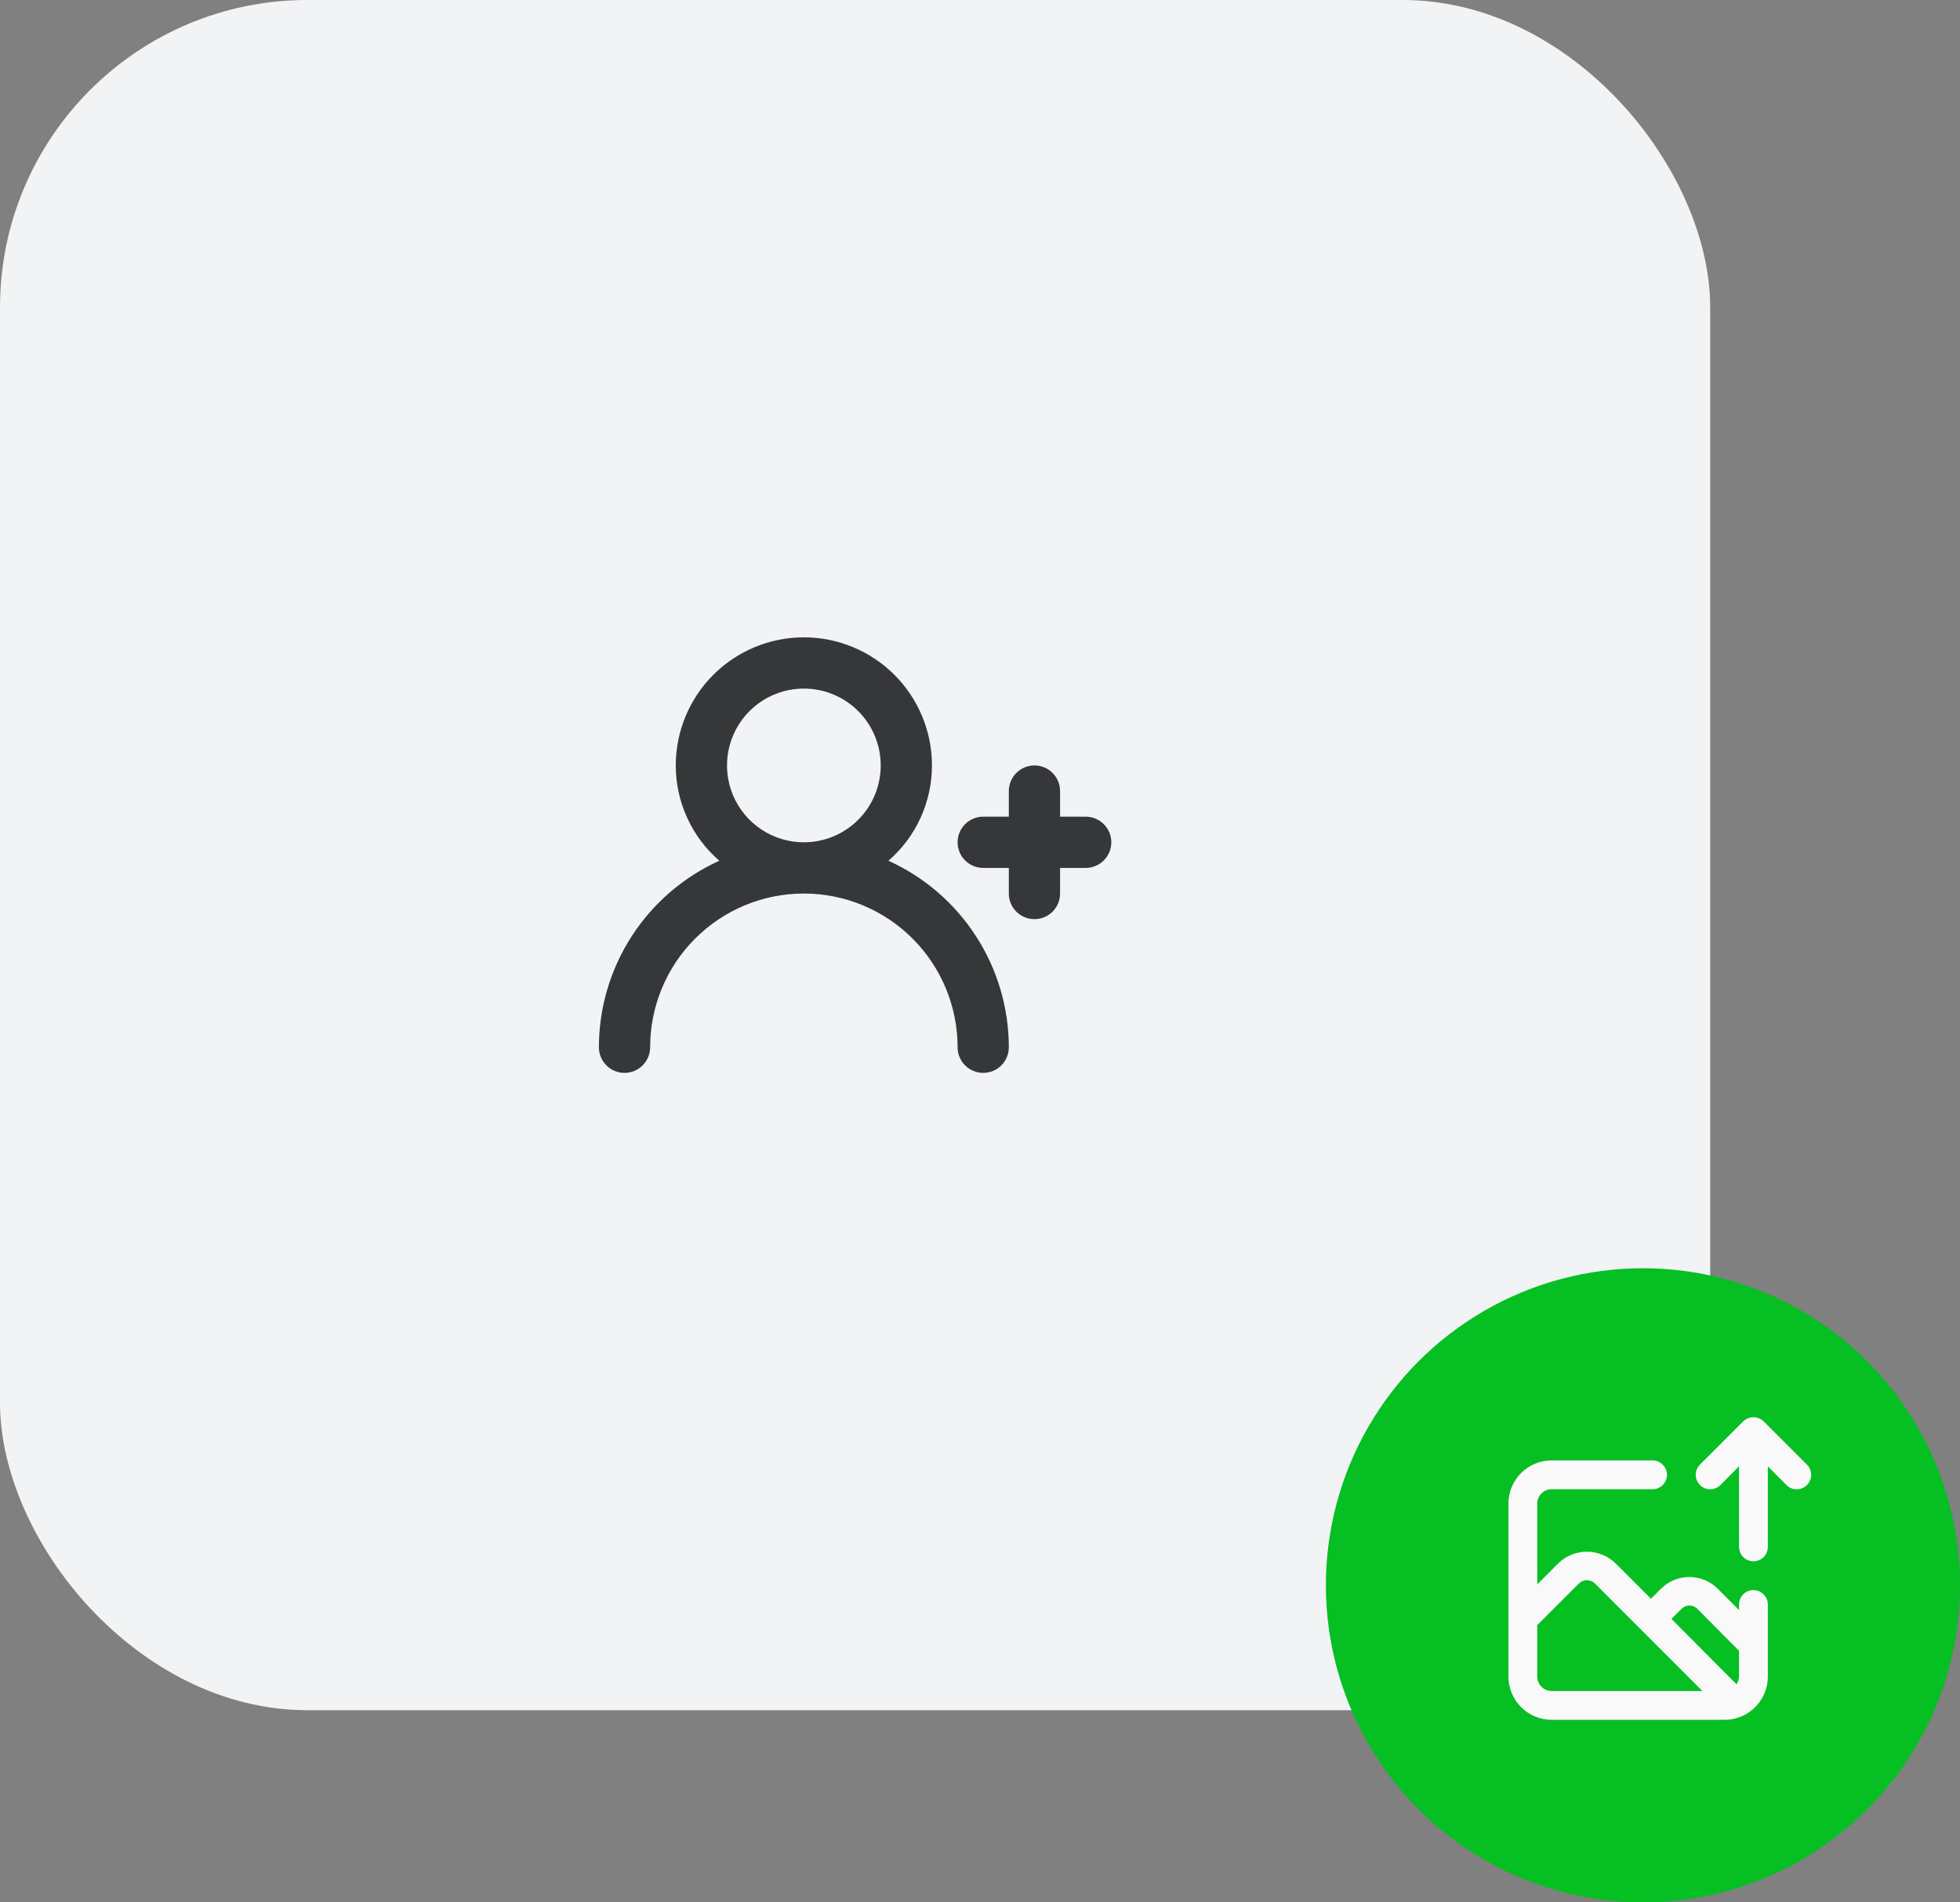 <svg width="102" height="99" viewBox="0 0 102 99" fill="none" xmlns="http://www.w3.org/2000/svg">
<rect x="0" y="0" width="102" height="99" fill="#808080" stroke="none"/>
<rect width="89" height="89" rx="16" fill="#F2F3F5"/>
<path d="M56.5 42.5H55.167V41.167C55.167 40.813 55.026 40.474 54.776 40.224C54.526 39.974 54.187 39.833 53.834 39.833C53.48 39.833 53.141 39.974 52.891 40.224C52.641 40.474 52.5 40.813 52.5 41.167V42.5H51.167C50.813 42.5 50.474 42.64 50.224 42.891C49.974 43.141 49.834 43.48 49.834 43.833C49.834 44.187 49.974 44.526 50.224 44.776C50.474 45.026 50.813 45.167 51.167 45.167H52.5V46.5C52.5 46.854 52.641 47.193 52.891 47.443C53.141 47.693 53.48 47.833 53.834 47.833C54.187 47.833 54.526 47.693 54.776 47.443C55.026 47.193 55.167 46.854 55.167 46.5V45.167H56.5C56.854 45.167 57.193 45.026 57.443 44.776C57.693 44.526 57.834 44.187 57.834 43.833C57.834 43.48 57.693 43.141 57.443 42.891C57.193 42.64 56.854 42.5 56.5 42.5ZM46.234 44.793C46.945 44.178 47.516 43.416 47.907 42.56C48.298 41.704 48.5 40.774 48.5 39.833C48.5 38.065 47.798 36.37 46.548 35.119C45.297 33.869 43.602 33.167 41.834 33.167C40.066 33.167 38.37 33.869 37.12 35.119C35.869 36.37 35.167 38.065 35.167 39.833C35.167 40.774 35.369 41.704 35.761 42.56C36.152 43.416 36.722 44.178 37.434 44.793C35.567 45.639 33.984 47.003 32.872 48.725C31.761 50.446 31.169 52.451 31.167 54.5C31.167 54.854 31.308 55.193 31.558 55.443C31.808 55.693 32.147 55.833 32.5 55.833C32.854 55.833 33.193 55.693 33.443 55.443C33.693 55.193 33.834 54.854 33.834 54.5C33.834 52.378 34.676 50.343 36.177 48.843C37.677 47.343 39.712 46.5 41.834 46.5C43.955 46.5 45.99 47.343 47.49 48.843C48.991 50.343 49.834 52.378 49.834 54.5C49.834 54.854 49.974 55.193 50.224 55.443C50.474 55.693 50.813 55.833 51.167 55.833C51.521 55.833 51.86 55.693 52.11 55.443C52.36 55.193 52.5 54.854 52.5 54.5C52.498 52.451 51.906 50.446 50.795 48.725C49.684 47.003 48.1 45.639 46.234 44.793ZM41.834 43.833C41.042 43.833 40.269 43.599 39.611 43.159C38.954 42.72 38.441 42.095 38.138 41.364C37.835 40.633 37.756 39.829 37.91 39.053C38.065 38.277 38.446 37.564 39.005 37.005C39.565 36.446 40.277 36.065 41.053 35.91C41.829 35.756 42.633 35.835 43.364 36.138C44.095 36.441 44.72 36.953 45.16 37.611C45.599 38.269 45.834 39.042 45.834 39.833C45.834 40.894 45.412 41.912 44.662 42.662C43.912 43.412 42.895 43.833 41.834 43.833Z" fill="#363738"/>
<circle cx="85.5" cy="82.5" r="16.5" fill="#06BF23"/>
<path d="M91.25 82.75C91.051 82.75 90.86 82.829 90.72 82.97C90.579 83.11 90.5 83.301 90.5 83.5V83.785L89.39 82.675C88.998 82.286 88.468 82.068 87.916 82.068C87.364 82.068 86.834 82.286 86.442 82.675L85.918 83.2L84.058 81.34C83.66 80.962 83.132 80.751 82.584 80.751C82.035 80.751 81.507 80.962 81.11 81.34L80 82.45V78.25C80 78.051 80.079 77.86 80.22 77.72C80.36 77.579 80.551 77.5 80.75 77.5H86C86.199 77.5 86.39 77.421 86.53 77.28C86.671 77.14 86.75 76.949 86.75 76.75C86.75 76.551 86.671 76.36 86.53 76.22C86.39 76.079 86.199 76 86 76H80.75C80.153 76 79.581 76.237 79.159 76.659C78.737 77.081 78.5 77.653 78.5 78.25V87.25C78.5 87.847 78.737 88.419 79.159 88.841C79.581 89.263 80.153 89.5 80.75 89.5H89.75C90.347 89.5 90.919 89.263 91.341 88.841C91.763 88.419 92 87.847 92 87.25V83.5C92 83.301 91.921 83.11 91.78 82.97C91.64 82.829 91.449 82.75 91.25 82.75ZM80.75 88C80.551 88 80.36 87.921 80.22 87.78C80.079 87.64 80 87.449 80 87.25V84.573L82.175 82.397C82.285 82.293 82.431 82.234 82.584 82.234C82.736 82.234 82.882 82.293 82.993 82.397L85.37 84.775L88.595 88H80.75ZM90.5 87.25C90.499 87.394 90.452 87.533 90.365 87.647L86.983 84.25L87.507 83.725C87.561 83.67 87.626 83.627 87.696 83.597C87.767 83.567 87.843 83.552 87.92 83.552C87.997 83.552 88.073 83.567 88.144 83.597C88.215 83.627 88.279 83.67 88.332 83.725L90.5 85.907V87.25ZM94.032 76.218L91.782 73.968C91.711 73.899 91.627 73.846 91.535 73.81C91.352 73.735 91.148 73.735 90.965 73.81C90.873 73.846 90.789 73.899 90.718 73.968L88.468 76.218C88.398 76.287 88.342 76.371 88.304 76.462C88.266 76.553 88.247 76.651 88.247 76.75C88.247 76.95 88.326 77.141 88.468 77.282C88.609 77.424 88.8 77.503 89 77.503C89.2 77.503 89.391 77.424 89.532 77.282L90.5 76.308V80.5C90.5 80.699 90.579 80.89 90.72 81.03C90.86 81.171 91.051 81.25 91.25 81.25C91.449 81.25 91.64 81.171 91.78 81.03C91.921 80.89 92 80.699 92 80.5V76.308L92.968 77.282C93.037 77.353 93.12 77.409 93.212 77.447C93.303 77.485 93.401 77.504 93.5 77.504C93.599 77.504 93.697 77.485 93.788 77.447C93.88 77.409 93.963 77.353 94.032 77.282C94.103 77.213 94.159 77.13 94.197 77.038C94.235 76.947 94.254 76.849 94.254 76.75C94.254 76.651 94.235 76.553 94.197 76.462C94.159 76.37 94.103 76.287 94.032 76.218Z" fill="#F9F9F9"/>
</svg>
